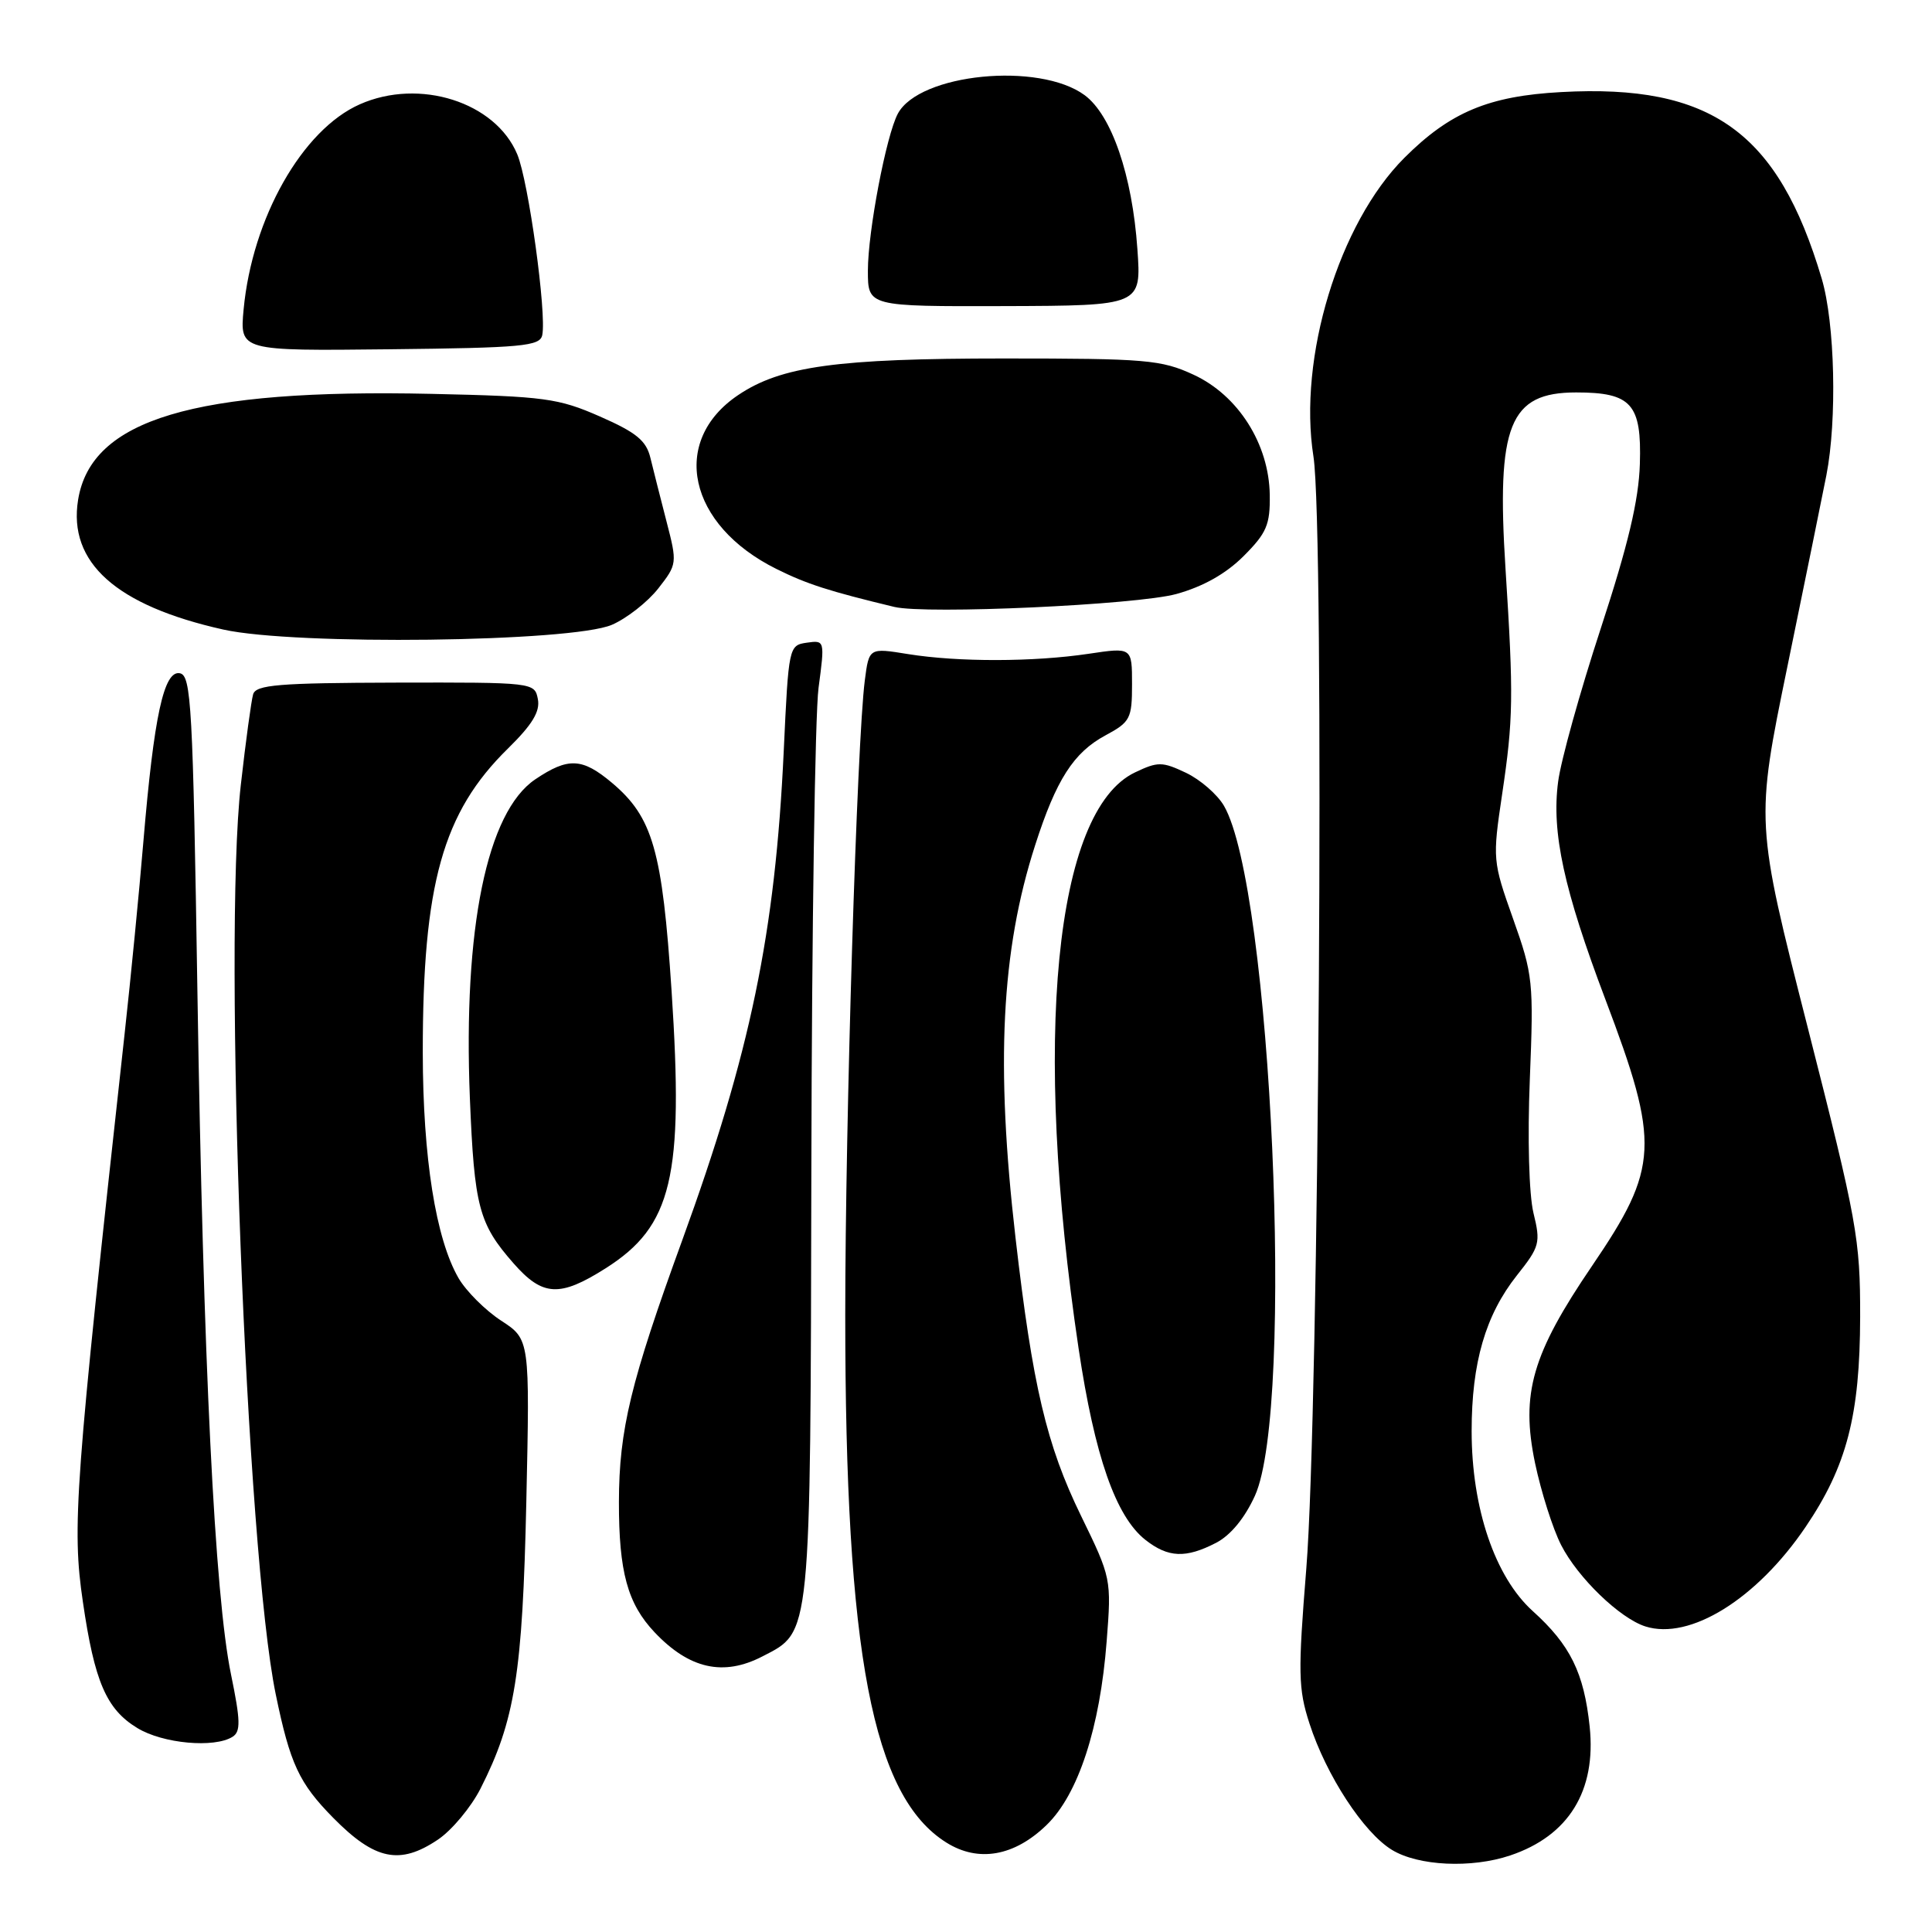 <?xml version="1.0" encoding="UTF-8" standalone="no"?>
<!DOCTYPE svg PUBLIC "-//W3C//DTD SVG 1.1//EN" "http://www.w3.org/Graphics/SVG/1.1/DTD/svg11.dtd" >
<svg xmlns="http://www.w3.org/2000/svg" xmlns:xlink="http://www.w3.org/1999/xlink" version="1.1" viewBox="0 0 256 256">
 <g >
 <path fill="currentColor"
d=" M 200.10 245.86 C 207.85 243.26 211.53 237.31 210.64 228.79 C 209.89 221.66 208.07 217.96 203.09 213.47 C 198.09 208.95 195.00 199.84 195.00 189.64 C 195.00 180.56 196.83 174.26 201.00 168.99 C 204.03 165.18 204.16 164.68 203.19 160.72 C 202.60 158.26 202.39 150.86 202.71 143.00 C 203.23 130.09 203.13 129.16 200.49 121.74 C 197.78 114.11 197.76 113.84 199.04 105.24 C 200.52 95.31 200.57 92.28 199.49 75.40 C 198.27 56.30 199.99 52.00 208.85 52.00 C 216.18 52.00 217.54 53.53 217.29 61.48 C 217.14 66.31 215.73 72.22 212.10 83.30 C 209.36 91.66 206.82 100.79 206.46 103.58 C 205.57 110.31 207.22 117.88 212.72 132.42 C 219.98 151.59 219.83 154.69 210.96 167.73 C 203.00 179.42 201.49 184.67 203.40 193.86 C 204.20 197.66 205.75 202.56 206.86 204.73 C 209.07 209.06 214.63 214.43 218.02 215.51 C 223.92 217.38 232.78 211.88 239.25 202.33 C 244.71 194.27 246.45 187.56 246.48 174.50 C 246.49 164.15 246.09 161.90 239.55 136.22 C 232.60 108.94 232.60 108.94 236.86 88.22 C 239.20 76.82 241.52 65.47 242.00 63.00 C 243.44 55.64 243.14 42.83 241.39 36.93 C 235.61 17.46 226.74 11.11 206.87 12.20 C 197.24 12.72 192.13 14.87 186.08 20.92 C 177.41 29.59 171.98 47.42 174.04 60.50 C 175.53 69.98 174.78 187.00 173.09 207.87 C 171.98 221.64 172.02 223.78 173.51 228.37 C 175.73 235.24 180.68 242.83 184.44 245.12 C 187.93 247.25 194.95 247.59 200.10 245.86 Z  M 58.04 243.75 C 59.88 242.51 62.41 239.47 63.67 237.00 C 68.24 227.98 69.24 221.76 69.74 198.99 C 70.21 177.47 70.21 177.47 66.40 174.99 C 64.30 173.62 61.77 171.09 60.76 169.36 C 57.74 164.14 56.04 153.41 56.02 139.50 C 56.01 117.14 58.66 107.66 67.30 99.19 C 70.52 96.03 71.59 94.28 71.27 92.64 C 70.85 90.43 70.71 90.41 52.41 90.45 C 36.91 90.49 33.91 90.74 33.54 92.00 C 33.30 92.83 32.56 98.22 31.91 104.00 C 29.54 124.85 32.64 205.66 36.54 224.52 C 38.44 233.73 39.63 236.28 44.15 240.87 C 49.68 246.48 52.98 247.16 58.04 243.75 Z  M 138.69 241.81 C 142.88 237.75 145.76 228.93 146.64 217.46 C 147.28 209.23 147.25 209.07 143.23 200.83 C 138.67 191.47 136.82 183.63 134.56 164.00 C 131.91 141.04 132.66 125.97 137.16 112.00 C 139.95 103.31 142.25 99.72 146.48 97.44 C 149.77 95.67 150.00 95.22 150.00 90.66 C 150.00 85.77 150.00 85.77 144.25 86.63 C 136.94 87.72 126.97 87.74 120.32 86.67 C 115.15 85.83 115.15 85.83 114.59 90.17 C 113.55 98.25 112.00 148.59 112.00 174.25 C 112.00 219.19 115.61 238.02 125.40 244.15 C 129.64 246.81 134.41 245.97 138.69 241.81 Z  M 30.82 230.13 C 31.91 229.44 31.87 227.99 30.61 221.87 C 28.45 211.43 26.93 180.47 26.16 131.51 C 25.56 93.43 25.34 89.50 23.83 89.21 C 21.71 88.80 20.40 94.88 19.00 111.50 C 18.45 118.10 17.33 129.57 16.51 137.00 C 9.91 196.95 9.52 202.30 10.98 212.24 C 12.52 222.83 14.09 226.48 18.19 228.97 C 21.57 231.04 28.41 231.66 30.82 230.13 Z  M 101.03 219.48 C 107.52 216.13 107.38 217.47 107.51 154.50 C 107.57 123.15 108.00 94.65 108.46 91.16 C 109.30 84.85 109.29 84.82 106.90 85.16 C 104.53 85.50 104.49 85.69 103.85 99.50 C 102.72 123.67 99.44 139.48 90.40 164.34 C 83.56 183.12 82.03 189.45 82.01 199.01 C 82.00 208.27 83.15 212.49 86.73 216.28 C 91.33 221.15 95.86 222.16 101.03 219.48 Z  M 161.14 204.43 C 163.07 203.43 164.94 201.15 166.29 198.18 C 171.57 186.47 168.47 117.60 162.18 106.77 C 161.30 105.26 159.04 103.30 157.15 102.40 C 154.00 100.91 153.43 100.90 150.39 102.35 C 139.75 107.42 136.80 137.63 142.92 178.69 C 145.05 192.95 147.84 200.94 151.77 204.04 C 154.79 206.41 157.12 206.51 161.14 204.43 Z  M 80.26 168.05 C 89.07 162.46 90.61 155.98 88.99 131.34 C 87.76 112.67 86.50 108.28 81.08 103.72 C 77.14 100.41 75.29 100.33 70.92 103.27 C 64.52 107.59 61.36 123.01 62.26 145.50 C 62.85 159.91 63.44 162.15 68.04 167.39 C 71.90 171.79 74.16 171.92 80.26 168.05 Z  M 81.08 82.79 C 83.05 81.94 85.81 79.77 87.22 77.98 C 89.73 74.77 89.75 74.63 88.32 69.11 C 87.52 66.02 86.56 62.22 86.18 60.66 C 85.63 58.38 84.31 57.30 79.50 55.19 C 73.99 52.77 72.18 52.52 57.20 52.19 C 25.70 51.49 12.08 55.57 10.35 66.22 C 9.00 74.54 15.39 80.25 29.59 83.42 C 39.10 85.54 75.74 85.09 81.08 82.79 Z  M 155.87 78.71 C 159.41 77.73 162.44 76.03 164.78 73.69 C 167.84 70.63 168.31 69.52 168.25 65.57 C 168.15 58.82 164.06 52.38 158.15 49.65 C 153.87 47.67 151.86 47.50 133.00 47.50 C 110.90 47.50 103.49 48.52 97.81 52.35 C 88.73 58.46 91.17 69.58 102.88 75.39 C 106.92 77.40 109.83 78.33 118.50 80.42 C 122.71 81.43 150.61 80.15 155.87 78.71 Z  M 71.85 44.41 C 72.45 41.55 70.03 24.00 68.54 20.45 C 65.65 13.52 55.58 10.32 47.68 13.82 C 40.05 17.19 33.42 28.90 32.28 41.00 C 31.77 46.50 31.77 46.50 51.63 46.28 C 69.20 46.09 71.54 45.87 71.85 44.41 Z  M 150.71 33.00 C 150.03 23.21 147.29 15.25 143.72 12.61 C 137.69 8.17 121.82 9.74 118.97 15.06 C 117.43 17.93 115.00 30.68 115.00 35.87 C 115.00 40.61 115.00 40.61 133.12 40.56 C 151.24 40.50 151.24 40.50 150.71 33.00 Z "/>
</g>
</svg>